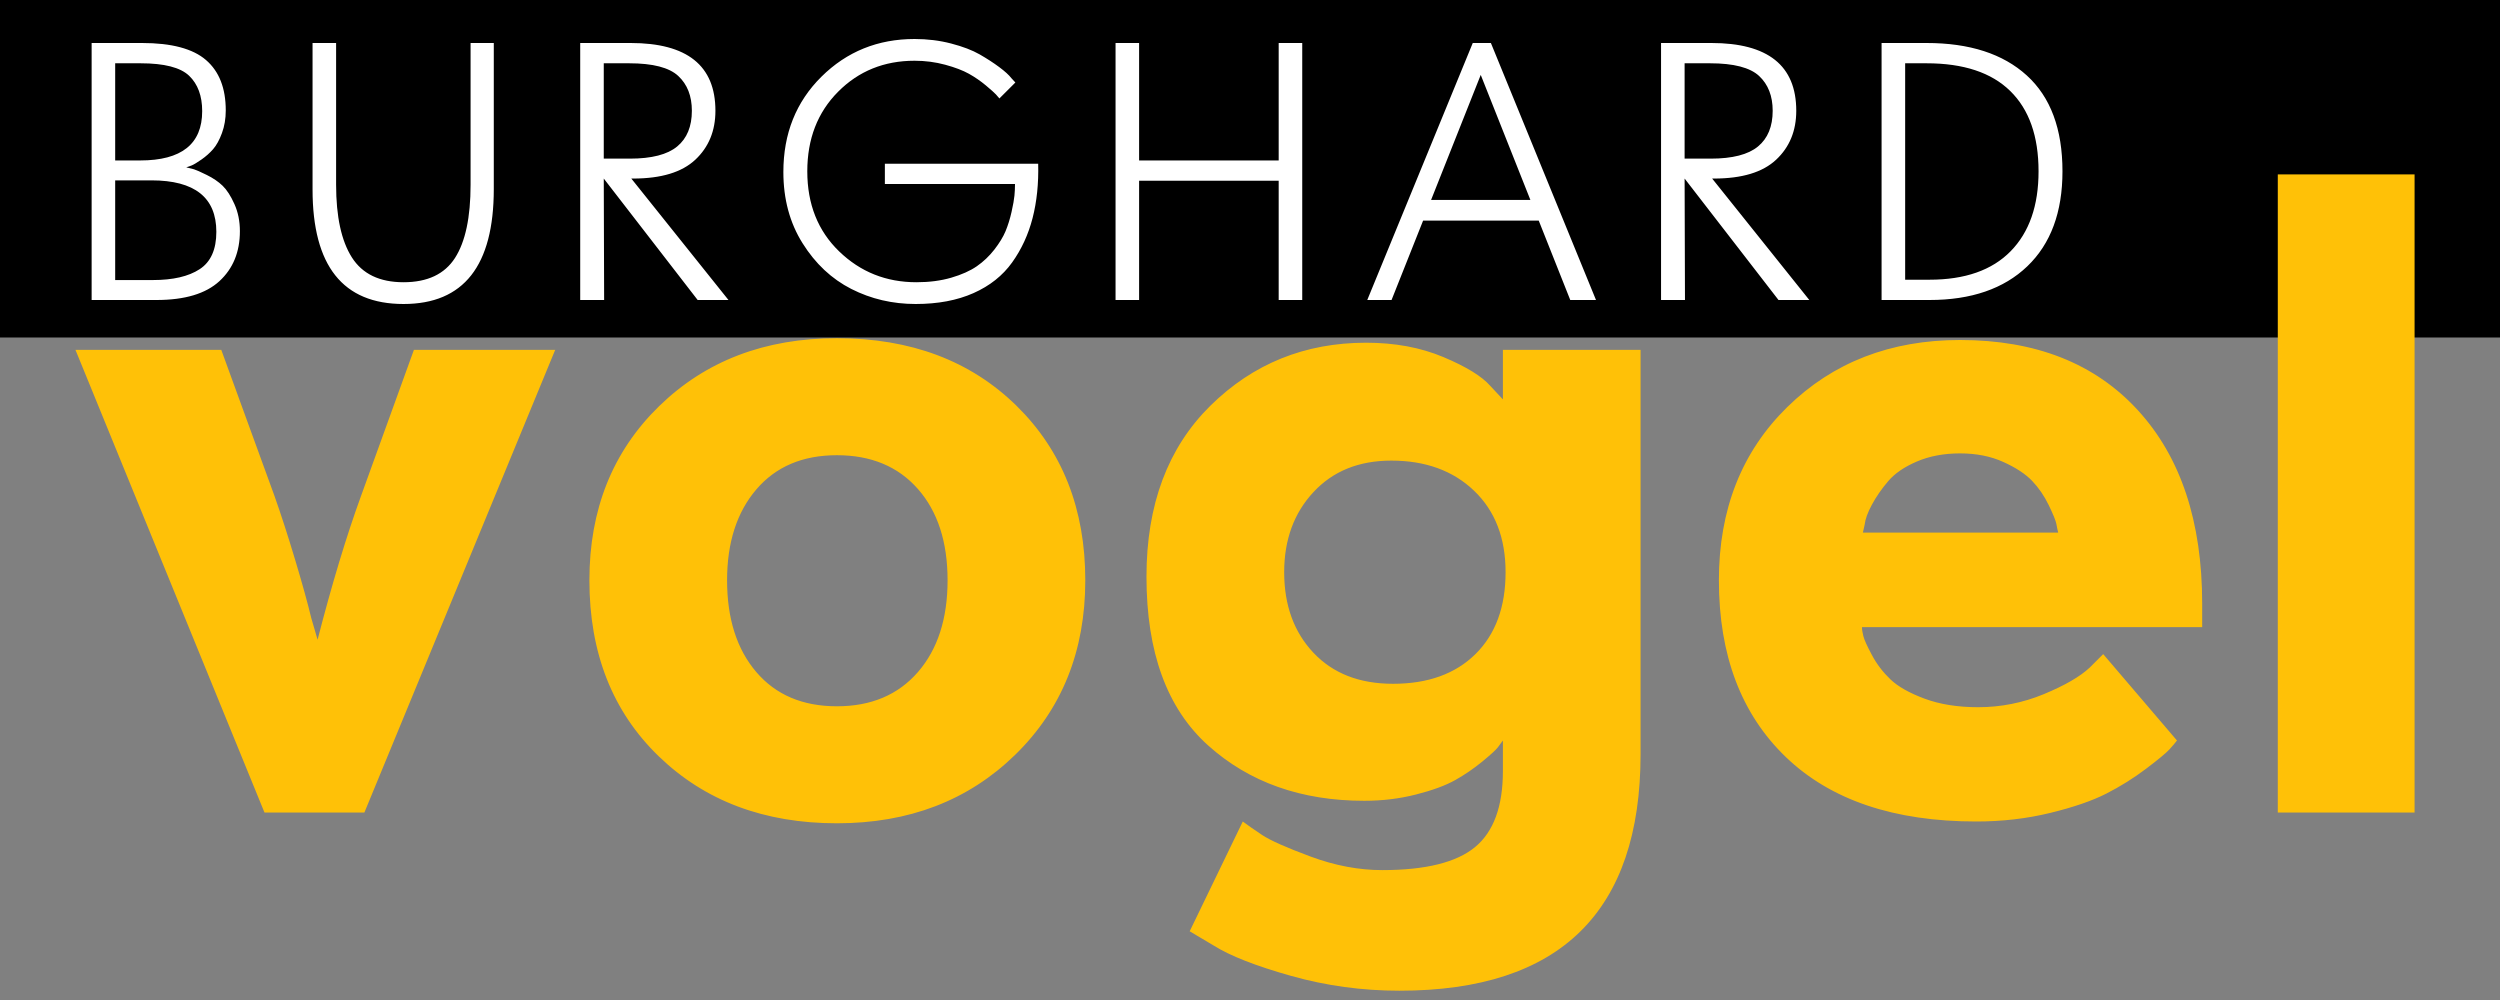 <?xml version="1.0" encoding="UTF-8" standalone="no"?>
<svg width="95px" height="38px" viewBox="0 0 95 38" version="1.1" xmlns="http://www.w3.org/2000/svg" xmlns:xlink="http://www.w3.org/1999/xlink" xmlns:sketch="http://www.bohemiancoding.com/sketch/ns">
    <rect x="0" y="0" width="95" height="38" fill="#808080" stroke="none"/>
    <!-- Generator: Sketch 3.4.2 (15857) - http://www.bohemiancoding.com/sketch -->
    <title>bv_amber</title>
    <desc>Created with Sketch.</desc>
    <defs></defs>
    <g id="@FlatGuricht" stroke="none" stroke-width="1" fill="none" fill-rule="evenodd" sketch:type="MSPage">
        <g id="bv" sketch:type="MSArtboardGroup" transform="translate(-661, -165)">
            <g id="bv_amber" sketch:type="MSLayerGroup" transform="translate(661, 165)">
                <g id="Rectangle-11-+-vogel-+-BURGHARD" sketch:type="MSShapeGroup">
                    <rect id="Rectangle-11" fill="#000000" x="0" y="0" width="95" height="12.825"></rect>
                    <g id="vogel" transform="translate(2.8, 6.175)" fill="#FFC107">
                        <path d="M18.297,7.121 L12.928,7.121 L10.91,12.696 C10.363,14.201 9.815,16.013 9.268,18.134 L9.029,17.313 C8.892,16.743 8.687,16.002 8.413,15.09 C8.14,14.178 7.877,13.368 7.627,12.662 L5.609,7.121 L0.068,7.121 L7.25,24.7 L11.047,24.7 L18.297,7.121 Z M19.597,15.876 C19.597,18.635 20.474,20.864 22.23,22.562 C23.986,24.261 26.243,25.11 29.002,25.11 C31.738,25.11 33.995,24.244 35.773,22.511 C37.552,20.778 38.441,18.567 38.441,15.876 C38.441,13.163 37.569,10.952 35.825,9.242 C34.08,7.532 31.806,6.677 29.002,6.677 C26.266,6.677 24.014,7.537 22.247,9.259 C20.48,10.98 19.597,13.186 19.597,15.876 L19.597,15.876 Z M24.829,15.876 C24.829,14.44 25.2,13.289 25.941,12.422 C26.682,11.556 27.702,11.123 29.002,11.123 C30.301,11.123 31.327,11.55 32.08,12.405 C32.832,13.26 33.208,14.417 33.208,15.876 C33.208,17.336 32.832,18.498 32.08,19.365 C31.327,20.231 30.301,20.664 29.002,20.664 C27.702,20.664 26.682,20.231 25.941,19.365 C25.2,18.498 24.829,17.336 24.829,15.876 L24.829,15.876 Z M59.542,7.121 L54.31,7.121 L54.31,9.002 L53.831,8.489 C53.512,8.124 52.919,7.76 52.052,7.395 C51.186,7.03 50.206,6.848 49.111,6.848 C46.786,6.848 44.813,7.646 43.195,9.242 C41.576,10.838 40.766,13.004 40.766,15.74 C40.766,18.612 41.547,20.75 43.109,22.152 C44.671,23.554 46.649,24.255 49.043,24.255 C49.727,24.255 50.382,24.176 51.009,24.016 C51.636,23.856 52.132,23.674 52.497,23.469 C52.862,23.264 53.204,23.03 53.523,22.768 C53.842,22.506 54.042,22.323 54.121,22.221 C54.201,22.118 54.264,22.032 54.31,21.964 L54.31,23.127 C54.31,24.472 53.956,25.435 53.249,26.017 C52.543,26.598 51.368,26.889 49.727,26.889 C48.838,26.889 47.931,26.718 47.008,26.376 C46.084,26.034 45.469,25.76 45.161,25.555 C44.853,25.35 44.608,25.179 44.426,25.042 L42.408,29.214 L43.331,29.762 C43.947,30.149 44.922,30.531 46.255,30.907 C47.589,31.284 48.963,31.472 50.377,31.472 C56.487,31.472 59.542,28.473 59.542,22.477 L59.542,7.121 Z M45.999,15.569 C45.999,14.337 46.369,13.323 47.111,12.525 C47.852,11.727 48.838,11.328 50.069,11.328 C51.368,11.328 52.417,11.71 53.215,12.473 C54.013,13.237 54.412,14.269 54.412,15.569 C54.412,16.891 54.03,17.928 53.267,18.681 C52.503,19.433 51.46,19.809 50.137,19.809 C48.86,19.809 47.852,19.416 47.111,18.63 C46.369,17.843 45.999,16.823 45.999,15.569 L45.999,15.569 Z M77.121,18.681 L76.608,19.194 C76.243,19.536 75.662,19.872 74.864,20.203 C74.066,20.533 73.234,20.699 72.367,20.699 C71.592,20.699 70.914,20.59 70.332,20.374 C69.751,20.157 69.318,19.912 69.033,19.638 C68.748,19.365 68.514,19.057 68.332,18.715 C68.149,18.373 68.041,18.134 68.007,17.997 C67.972,17.86 67.955,17.746 67.955,17.655 L80.883,17.655 L80.883,16.766 C80.883,13.642 80.068,11.191 78.438,9.413 C76.808,7.634 74.556,6.745 71.683,6.745 C69.038,6.745 66.85,7.594 65.117,9.293 C63.384,10.991 62.518,13.186 62.518,15.876 C62.518,18.726 63.367,20.966 65.066,22.597 C66.764,24.227 69.175,25.042 72.299,25.042 C73.279,25.042 74.214,24.934 75.103,24.717 C75.992,24.501 76.705,24.255 77.241,23.982 C77.776,23.708 78.278,23.395 78.746,23.041 C79.213,22.688 79.509,22.443 79.635,22.306 C79.76,22.169 79.857,22.055 79.925,21.964 L77.121,18.681 Z M67.99,14.064 L68.058,13.756 C68.081,13.551 68.172,13.3 68.332,13.004 C68.491,12.707 68.696,12.411 68.947,12.114 C69.198,11.818 69.563,11.567 70.042,11.362 C70.52,11.157 71.068,11.054 71.683,11.054 C72.299,11.054 72.846,11.162 73.325,11.379 C73.804,11.596 74.168,11.835 74.419,12.097 C74.67,12.359 74.881,12.667 75.052,13.021 C75.223,13.374 75.32,13.614 75.343,13.739 C75.365,13.864 75.388,13.973 75.411,14.064 L67.99,14.064 Z M88.954,0.452 L83.756,0.452 L83.756,24.7 L88.954,24.7 L88.954,0.452 Z"></path>
                    </g>
                    <path d="M8.579,4.196 C8.579,3.351 8.329,2.713 7.828,2.281 C7.328,1.849 6.517,1.634 5.397,1.634 L3.482,1.634 L3.482,11.4 L5.948,11.4 C7.022,11.4 7.819,11.161 8.338,10.684 C8.857,10.206 9.116,9.573 9.116,8.783 C9.116,8.406 9.047,8.064 8.909,7.757 C8.772,7.449 8.622,7.217 8.462,7.061 C8.301,6.905 8.099,6.767 7.856,6.648 C7.612,6.528 7.452,6.457 7.374,6.434 C7.295,6.411 7.197,6.386 7.077,6.358 C7.142,6.34 7.213,6.315 7.291,6.283 C7.369,6.25 7.491,6.177 7.656,6.062 C7.821,5.947 7.968,5.817 8.097,5.67 C8.225,5.523 8.338,5.318 8.434,5.057 C8.531,4.795 8.579,4.508 8.579,4.196 L8.579,4.196 Z M5.755,6.854 C7.399,6.854 8.221,7.506 8.221,8.81 C8.221,9.481 8.009,9.954 7.587,10.229 C7.165,10.505 6.572,10.642 5.81,10.642 L4.377,10.642 L4.377,6.854 L5.755,6.854 Z M4.377,2.405 L5.342,2.405 C6.242,2.405 6.857,2.563 7.188,2.88 C7.518,3.197 7.683,3.645 7.683,4.223 C7.683,5.472 6.898,6.097 5.328,6.097 L4.377,6.097 L4.377,2.405 Z M11.877,7.199 C11.877,10.101 13.029,11.552 15.334,11.552 C17.621,11.552 18.764,10.096 18.764,7.185 L18.764,1.634 L17.882,1.634 L17.882,7.02 C17.882,8.259 17.685,9.187 17.29,9.802 C16.895,10.417 16.243,10.725 15.334,10.725 C14.425,10.725 13.771,10.41 13.371,9.781 C12.972,9.152 12.772,8.232 12.772,7.02 L12.772,1.634 L11.877,1.634 L11.877,7.199 Z M22.943,6.785 L26.511,11.4 L27.682,11.4 L23.99,6.785 L24.059,6.785 C25.124,6.785 25.912,6.547 26.422,6.069 C26.931,5.592 27.186,4.972 27.186,4.209 C27.186,2.492 26.112,1.634 23.963,1.634 L22.048,1.634 L22.048,11.4 L22.957,11.4 L22.943,6.785 Z M22.943,2.405 L23.908,2.405 C24.808,2.405 25.43,2.566 25.774,2.887 C26.119,3.208 26.291,3.649 26.291,4.209 C26.291,4.806 26.105,5.259 25.733,5.566 C25.361,5.874 24.762,6.028 23.935,6.028 L22.943,6.028 L22.943,2.405 Z M39.451,6.221 L33.625,6.221 L33.625,6.992 L38.57,6.992 C38.57,7.139 38.563,7.286 38.549,7.433 C38.535,7.58 38.499,7.786 38.439,8.053 C38.379,8.319 38.303,8.562 38.212,8.783 C38.12,9.003 37.977,9.237 37.785,9.485 C37.592,9.733 37.369,9.944 37.117,10.119 C36.864,10.293 36.54,10.438 36.145,10.553 C35.75,10.668 35.31,10.725 34.823,10.725 C33.675,10.725 32.697,10.335 31.889,9.554 C31.081,8.774 30.677,7.759 30.677,6.51 C30.677,5.279 31.067,4.271 31.848,3.486 C32.628,2.701 33.597,2.308 34.754,2.308 C35.158,2.308 35.546,2.359 35.918,2.46 C36.29,2.561 36.591,2.676 36.82,2.804 C37.05,2.933 37.263,3.08 37.461,3.245 C37.658,3.41 37.787,3.525 37.847,3.59 C37.906,3.654 37.95,3.704 37.977,3.741 L38.584,3.135 L38.432,2.97 C38.34,2.85 38.186,2.71 37.971,2.55 C37.755,2.389 37.507,2.228 37.227,2.067 C36.947,1.907 36.586,1.769 36.145,1.654 C35.705,1.539 35.241,1.482 34.754,1.482 C33.358,1.482 32.178,1.96 31.214,2.915 C30.25,3.87 29.768,5.077 29.768,6.537 C29.768,7.566 30.011,8.468 30.498,9.244 C30.984,10.02 31.602,10.599 32.35,10.98 C33.099,11.361 33.914,11.552 34.795,11.552 C35.64,11.552 36.373,11.414 36.993,11.138 C37.612,10.863 38.101,10.475 38.46,9.974 C38.818,9.474 39.077,8.911 39.238,8.287 C39.399,7.662 39.47,6.974 39.451,6.221 L39.451,6.221 Z M48.59,11.4 L49.485,11.4 L49.485,1.634 L48.59,1.634 L48.59,6.097 L43.286,6.097 L43.286,1.634 L42.391,1.634 L42.391,11.4 L43.286,11.4 L43.286,6.868 L48.59,6.868 L48.59,11.4 Z M59.67,11.4 L60.648,11.4 L56.654,1.634 L55.965,1.634 L51.956,11.4 L52.879,11.4 L54.078,8.383 L58.472,8.383 L59.67,11.4 Z M56.268,2.846 L58.155,7.598 L54.381,7.598 L56.268,2.846 Z M64.015,6.785 L67.583,11.4 L68.754,11.4 L65.062,6.785 L65.131,6.785 C66.196,6.785 66.983,6.547 67.493,6.069 C68.003,5.592 68.258,4.972 68.258,4.209 C68.258,2.492 67.183,1.634 65.034,1.634 L63.12,1.634 L63.12,11.4 L64.029,11.4 L64.015,6.785 Z M64.015,2.405 L64.979,2.405 C65.879,2.405 66.501,2.566 66.846,2.887 C67.19,3.208 67.362,3.649 67.362,4.209 C67.362,4.806 67.176,5.259 66.804,5.566 C66.432,5.874 65.833,6.028 65.007,6.028 L64.015,6.028 L64.015,2.405 Z M73.319,11.4 C74.907,11.4 76.147,10.973 77.038,10.119 C77.929,9.265 78.374,8.062 78.374,6.51 C78.374,4.903 77.922,3.688 77.017,2.866 C76.113,2.044 74.843,1.634 73.208,1.634 L71.5,1.634 L71.5,11.4 L73.319,11.4 Z M77.465,6.51 C77.465,7.814 77.111,8.826 76.404,9.547 C75.697,10.268 74.669,10.629 73.319,10.629 L72.396,10.629 L72.396,2.405 L73.208,2.405 C74.613,2.405 75.674,2.756 76.39,3.459 C77.107,4.161 77.465,5.178 77.465,6.51 L77.465,6.51 Z" id="BURGHARD" fill="#FFFFFF"></path>
                </g>
            </g>
        </g>
    </g>
</svg>